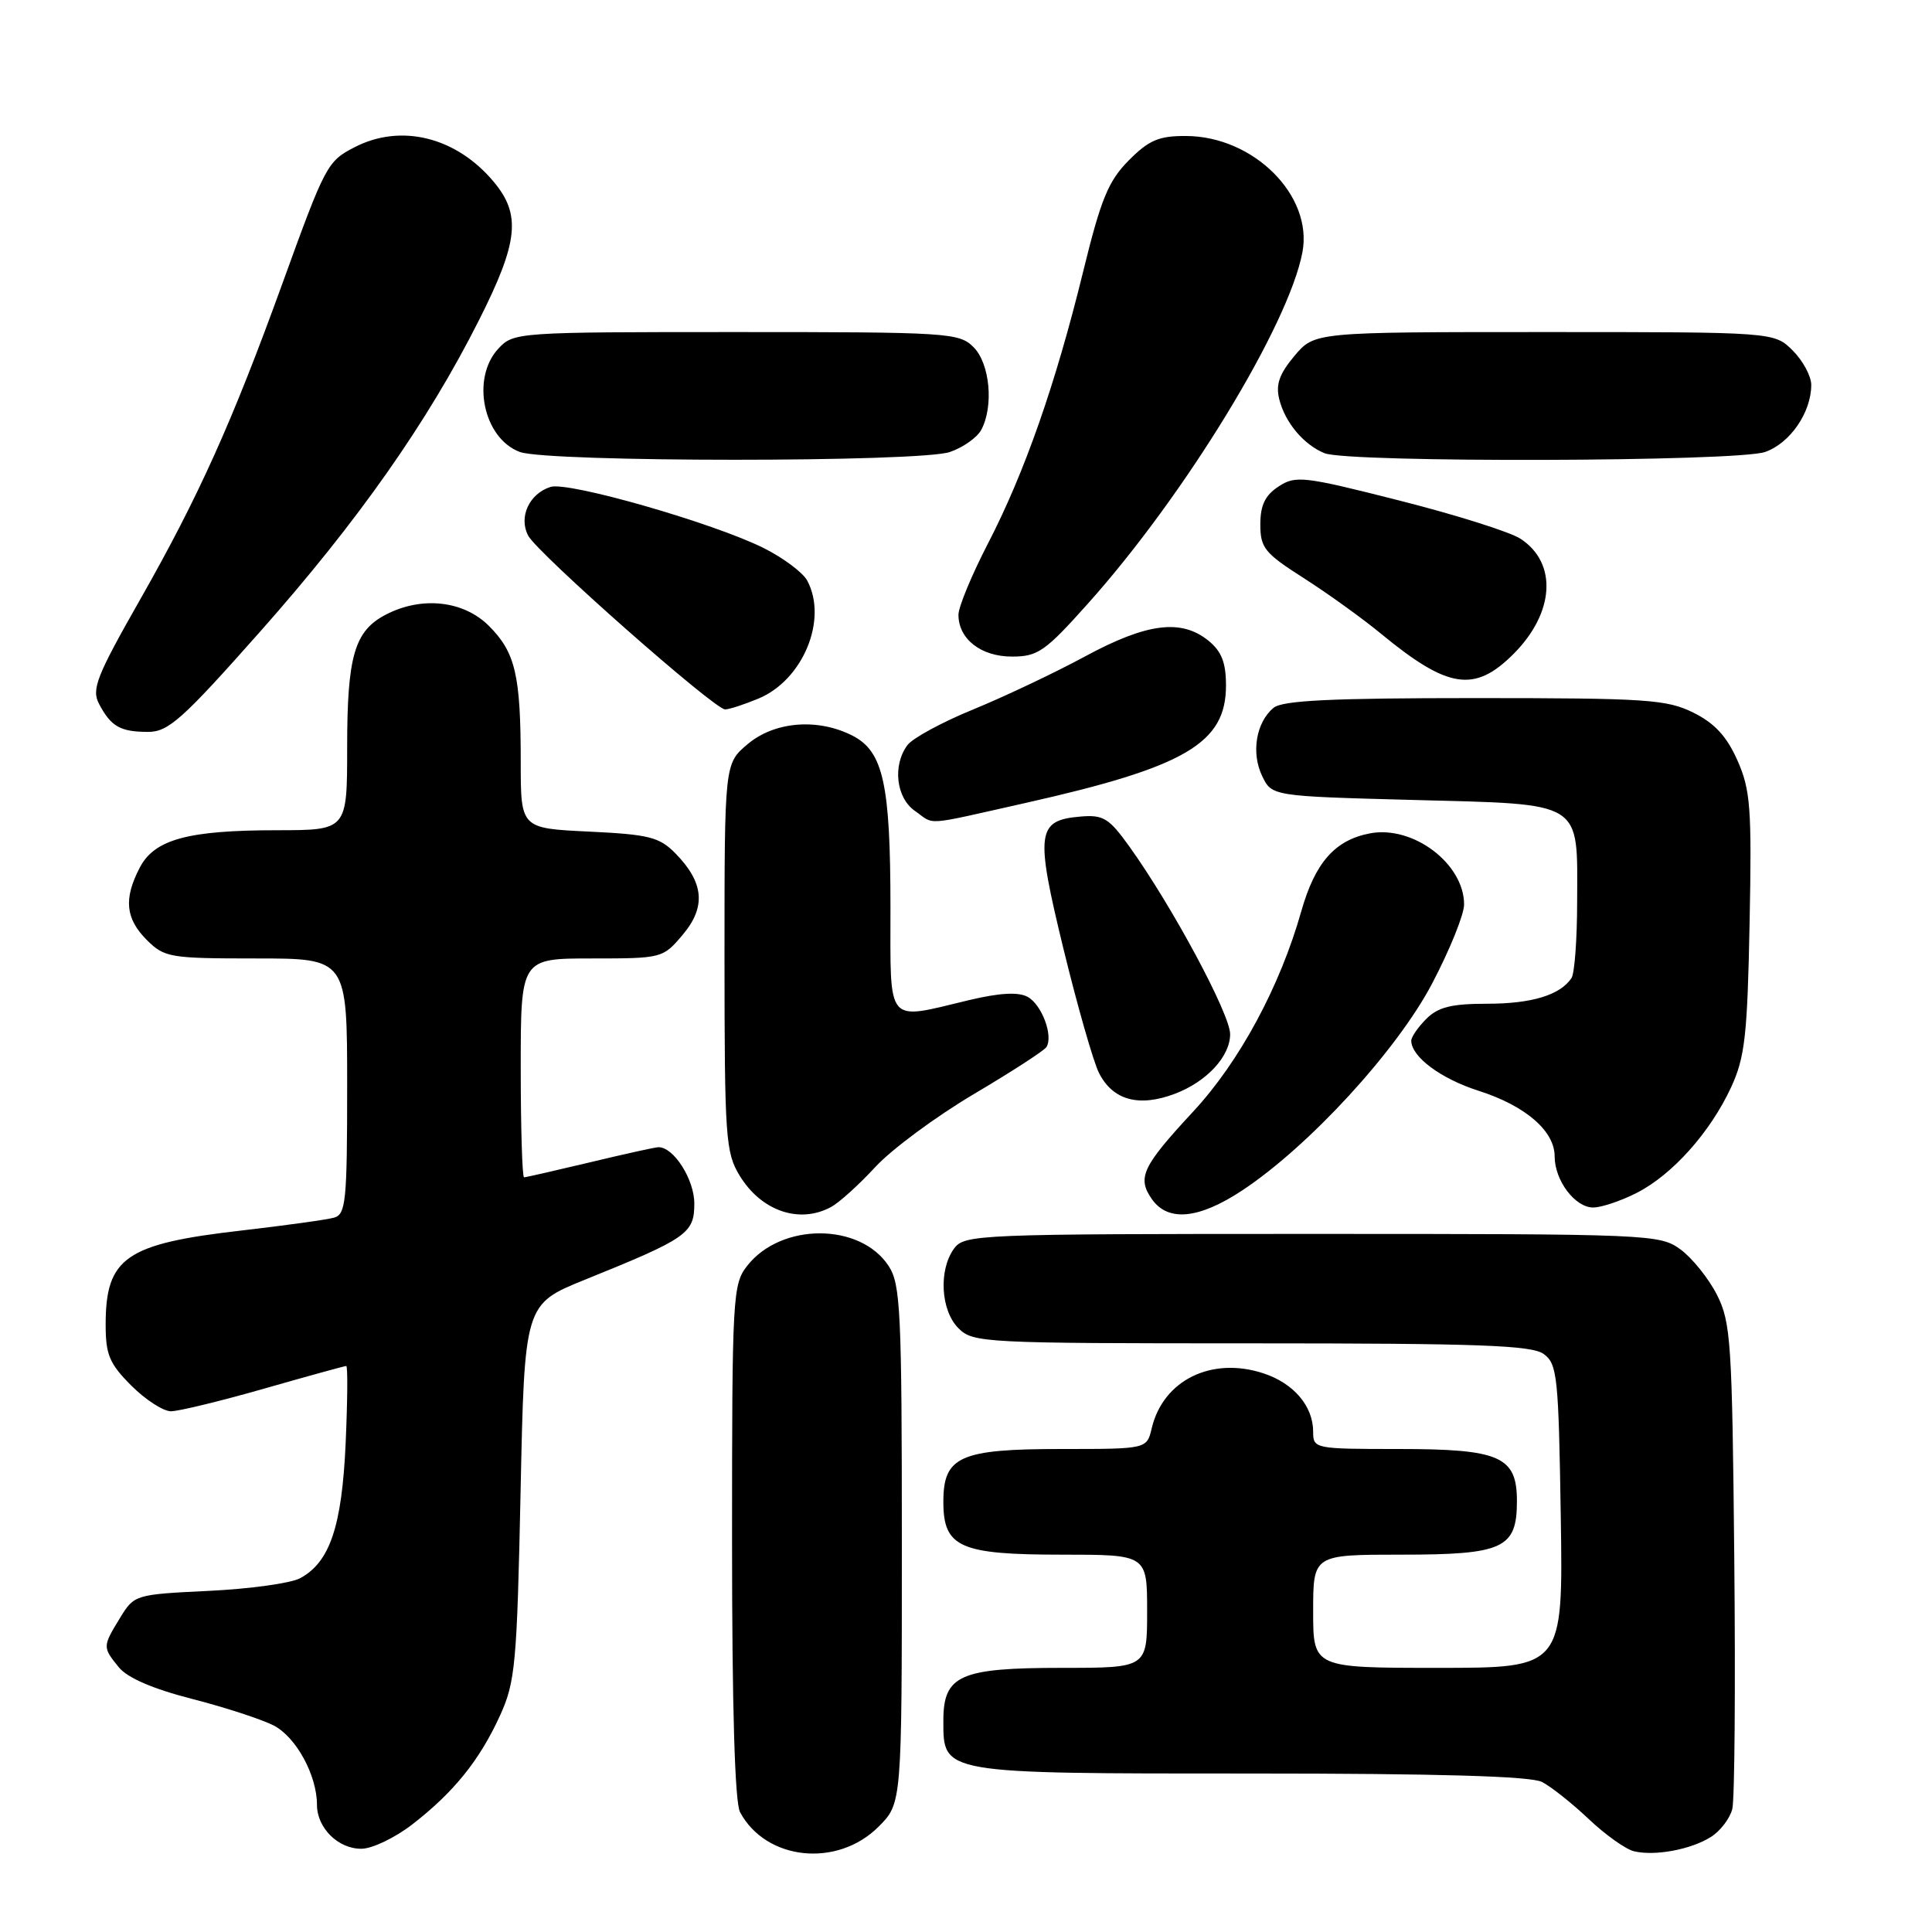 <?xml version="1.0" encoding="UTF-8" standalone="no"?>
<!DOCTYPE svg PUBLIC "-//W3C//DTD SVG 1.1//EN" "http://www.w3.org/Graphics/SVG/1.1/DTD/svg11.dtd" >
<svg xmlns="http://www.w3.org/2000/svg" xmlns:xlink="http://www.w3.org/1999/xlink" version="1.1" viewBox="0 0 256 256">
 <g >
 <path fill="currentColor"
d=" M 116.41 242.05 C 119.50 238.96 119.50 238.96 119.50 204.69 C 119.50 173.76 119.33 170.15 117.75 167.75 C 113.99 162.00 103.52 161.98 99.02 167.71 C 97.08 170.16 97.00 171.70 97.00 204.20 C 97.00 226.27 97.37 238.83 98.06 240.12 C 101.49 246.53 110.94 247.52 116.41 242.05 Z  M 226.73 243.39 C 227.96 242.61 229.22 240.95 229.54 239.70 C 229.85 238.45 229.97 223.50 229.80 206.46 C 229.52 177.82 229.35 175.20 227.50 171.56 C 226.40 169.40 224.23 166.70 222.68 165.56 C 219.92 163.55 218.76 163.50 173.85 163.50 C 129.46 163.50 127.79 163.57 126.42 165.44 C 124.35 168.27 124.64 173.64 127.00 176.00 C 128.93 177.93 130.33 178.00 165.81 178.00 C 196.00 178.00 202.97 178.25 204.56 179.42 C 206.35 180.73 206.52 182.39 206.81 200.92 C 207.12 221.00 207.12 221.00 190.56 221.00 C 174.00 221.00 174.00 221.00 174.00 213.50 C 174.00 206.00 174.00 206.00 185.67 206.00 C 199.21 206.00 201.00 205.17 201.00 198.90 C 201.00 192.98 198.76 192.00 185.28 192.00 C 174.21 192.00 174.00 191.96 174.00 189.72 C 174.00 186.32 171.43 183.30 167.43 181.98 C 160.56 179.71 154.12 182.87 152.61 189.25 C 151.96 192.00 151.96 192.00 140.70 192.00 C 127.18 192.00 125.00 192.97 125.00 199.00 C 125.00 205.03 127.18 206.00 140.72 206.00 C 152.00 206.00 152.00 206.00 152.00 213.50 C 152.00 221.00 152.00 221.00 140.72 221.00 C 127.18 221.00 125.00 221.97 125.00 228.00 C 125.00 235.07 124.61 235.00 165.79 235.00 C 190.58 235.00 202.83 235.35 204.32 236.12 C 205.52 236.73 208.30 238.94 210.50 241.02 C 212.70 243.11 215.40 245.03 216.50 245.30 C 219.27 245.97 224.07 245.08 226.73 243.39 Z  M 54.66 241.72 C 60.13 237.48 63.55 233.24 66.25 227.33 C 68.28 222.88 68.50 220.53 68.98 197.65 C 69.50 172.81 69.50 172.81 77.50 169.57 C 91.08 164.08 92.00 163.44 92.00 159.47 C 92.00 156.28 89.27 151.99 87.25 152.01 C 86.84 152.01 82.76 152.91 78.19 154.01 C 73.61 155.10 69.68 156.00 69.44 156.00 C 69.20 156.00 69.00 149.47 69.00 141.50 C 69.00 127.00 69.00 127.00 78.41 127.00 C 87.75 127.00 87.84 126.97 90.48 123.84 C 93.58 120.15 93.28 116.93 89.48 113.06 C 87.36 110.91 85.98 110.57 78.04 110.19 C 69.00 109.76 69.00 109.76 69.00 101.00 C 69.00 89.45 68.30 86.46 64.79 82.94 C 61.43 79.58 55.89 78.97 51.15 81.43 C 46.97 83.58 46.00 86.91 46.00 99.05 C 46.00 110.00 46.00 110.00 36.75 110.01 C 24.87 110.01 20.45 111.22 18.50 115.00 C 16.37 119.11 16.63 121.72 19.45 124.55 C 21.79 126.88 22.50 127.00 33.95 127.00 C 46.00 127.00 46.00 127.00 46.00 143.93 C 46.00 159.21 45.83 160.91 44.25 161.35 C 43.29 161.62 37.78 162.38 32.00 163.05 C 16.64 164.81 14.00 166.64 14.00 175.53 C 14.00 179.51 14.50 180.70 17.40 183.60 C 19.27 185.47 21.63 187.00 22.65 187.00 C 23.67 187.00 29.23 185.65 35.00 184.00 C 40.77 182.35 45.67 181.00 45.88 181.00 C 46.09 181.00 46.05 185.61 45.80 191.25 C 45.30 202.29 43.70 207.02 39.75 209.13 C 38.52 209.79 33.08 210.54 27.66 210.80 C 17.90 211.27 17.78 211.31 15.90 214.39 C 13.58 218.19 13.58 218.26 15.75 220.93 C 16.89 222.33 20.28 223.79 25.44 225.11 C 29.80 226.23 34.68 227.82 36.27 228.64 C 39.24 230.17 42.00 235.24 42.00 239.14 C 42.00 242.22 44.82 245.00 47.90 244.97 C 49.33 244.96 52.37 243.50 54.66 241.72 Z  M 110.09 159.95 C 111.17 159.38 113.81 156.99 115.97 154.65 C 118.13 152.30 124.00 147.96 129.01 144.99 C 134.03 142.02 138.37 139.21 138.66 138.74 C 139.59 137.23 138.03 133.09 136.15 132.08 C 134.91 131.42 132.44 131.56 128.41 132.52 C 117.27 135.18 118.00 136.04 117.99 120.25 C 117.99 103.90 117.04 99.59 113.00 97.50 C 108.41 95.13 102.66 95.58 99.08 98.59 C 96.00 101.18 96.00 101.18 96.00 126.84 C 96.01 150.75 96.14 152.72 98.01 155.78 C 100.86 160.46 105.90 162.20 110.09 159.95 Z  M 164.58 157.75 C 173.44 151.90 185.08 139.22 189.75 130.35 C 192.09 125.90 194.00 121.18 194.00 119.85 C 194.00 114.46 187.26 109.35 181.55 110.42 C 176.89 111.30 174.26 114.28 172.42 120.77 C 169.60 130.73 164.24 140.67 158.13 147.26 C 151.34 154.58 150.65 156.05 152.63 158.89 C 154.76 161.93 158.84 161.54 164.58 157.75 Z  M 216.88 158.06 C 221.61 155.65 226.63 150.02 229.39 144.05 C 231.21 140.10 231.54 137.22 231.83 122.33 C 232.13 107.04 231.95 104.67 230.22 100.76 C 228.80 97.56 227.20 95.83 224.38 94.43 C 220.86 92.68 218.18 92.50 195.41 92.50 C 176.38 92.50 169.94 92.81 168.75 93.79 C 166.45 95.70 165.76 99.73 167.23 102.80 C 168.52 105.50 168.52 105.50 187.34 106.00 C 209.99 106.60 209.01 105.99 208.98 119.44 C 208.98 124.42 208.64 129.00 208.23 129.60 C 206.73 131.85 202.96 133.00 197.07 133.00 C 192.33 133.00 190.56 133.44 189.00 135.00 C 187.90 136.10 187.00 137.40 187.00 137.89 C 187.00 140.02 190.91 142.94 195.94 144.54 C 202.15 146.53 206.00 149.86 206.00 153.23 C 206.00 156.42 208.70 160.00 211.10 160.00 C 212.19 160.00 214.79 159.13 216.88 158.06 Z  M 155.68 144.93 C 159.89 143.34 163.00 139.98 163.00 137.03 C 163.00 134.39 155.35 120.13 149.67 112.20 C 146.94 108.39 146.20 107.94 143.15 108.20 C 137.36 108.70 137.16 110.29 140.91 125.71 C 142.76 133.30 144.88 140.70 145.62 142.17 C 147.45 145.79 150.91 146.74 155.68 144.93 Z  M 135.87 106.40 C 157.06 101.64 162.45 98.49 162.45 90.84 C 162.45 87.80 161.87 86.31 160.12 84.89 C 156.52 81.98 151.98 82.55 143.81 86.96 C 139.78 89.14 133.11 92.30 128.99 93.99 C 124.87 95.67 120.94 97.80 120.25 98.72 C 118.25 101.38 118.73 105.70 121.22 107.44 C 123.94 109.35 122.14 109.48 135.87 106.40 Z  M 34.42 83.75 C 47.42 69.09 56.66 55.94 63.47 42.42 C 68.70 32.05 69.08 28.43 65.38 24.04 C 60.42 18.14 53.11 16.34 46.98 19.51 C 43.36 21.38 43.12 21.83 37.40 37.62 C 30.79 55.86 26.33 65.78 18.66 79.28 C 12.77 89.63 12.10 91.33 13.13 93.28 C 14.70 96.26 15.93 96.97 19.58 96.98 C 22.29 97.00 24.11 95.38 34.42 83.75 Z  M 100.51 92.56 C 106.41 90.10 109.72 82.08 106.96 76.93 C 106.39 75.87 103.81 73.93 101.21 72.63 C 94.59 69.31 75.29 63.77 72.95 64.52 C 70.12 65.41 68.69 68.54 69.99 70.98 C 71.26 73.35 94.66 94.00 96.08 94.00 C 96.62 94.00 98.61 93.35 100.51 92.56 Z  M 200.54 86.66 C 205.99 81.21 206.40 74.62 201.48 71.39 C 200.11 70.49 192.88 68.21 185.41 66.32 C 172.73 63.10 171.68 62.98 169.42 64.46 C 167.63 65.63 167.00 66.95 167.00 69.49 C 167.00 72.60 167.57 73.30 172.75 76.60 C 175.91 78.62 180.53 81.94 183.00 83.98 C 191.87 91.28 195.38 91.82 200.54 86.66 Z  M 144.12 80.02 C 157.02 65.62 170.76 43.10 172.58 33.41 C 173.99 25.91 166.11 18.05 157.15 18.02 C 153.56 18.00 152.23 18.57 149.57 21.25 C 146.86 23.98 145.88 26.36 143.52 36.00 C 139.87 50.90 135.76 62.65 130.90 72.04 C 128.76 76.18 127.00 80.42 127.00 81.46 C 127.00 84.67 129.98 87.00 134.09 87.00 C 137.51 87.00 138.48 86.33 144.12 80.02 Z  M 125.87 59.89 C 127.62 59.29 129.48 57.97 130.02 56.96 C 131.70 53.83 131.17 48.17 129.00 46.00 C 127.09 44.09 125.67 44.00 97.54 44.00 C 68.52 44.00 68.05 44.03 66.04 46.19 C 62.38 50.12 64.04 58.10 68.89 59.89 C 72.65 61.26 121.93 61.27 125.87 59.89 Z  M 233.88 59.89 C 237.19 58.74 240.00 54.65 240.00 51.00 C 240.00 49.85 238.90 47.80 237.55 46.45 C 235.09 44.00 235.09 44.00 204.63 44.00 C 174.18 44.00 174.18 44.00 171.52 47.16 C 169.52 49.54 169.02 50.95 169.51 52.91 C 170.28 55.99 172.74 58.92 175.50 60.05 C 178.63 61.33 230.15 61.19 233.88 59.89 Z "/>
</g>
</svg>